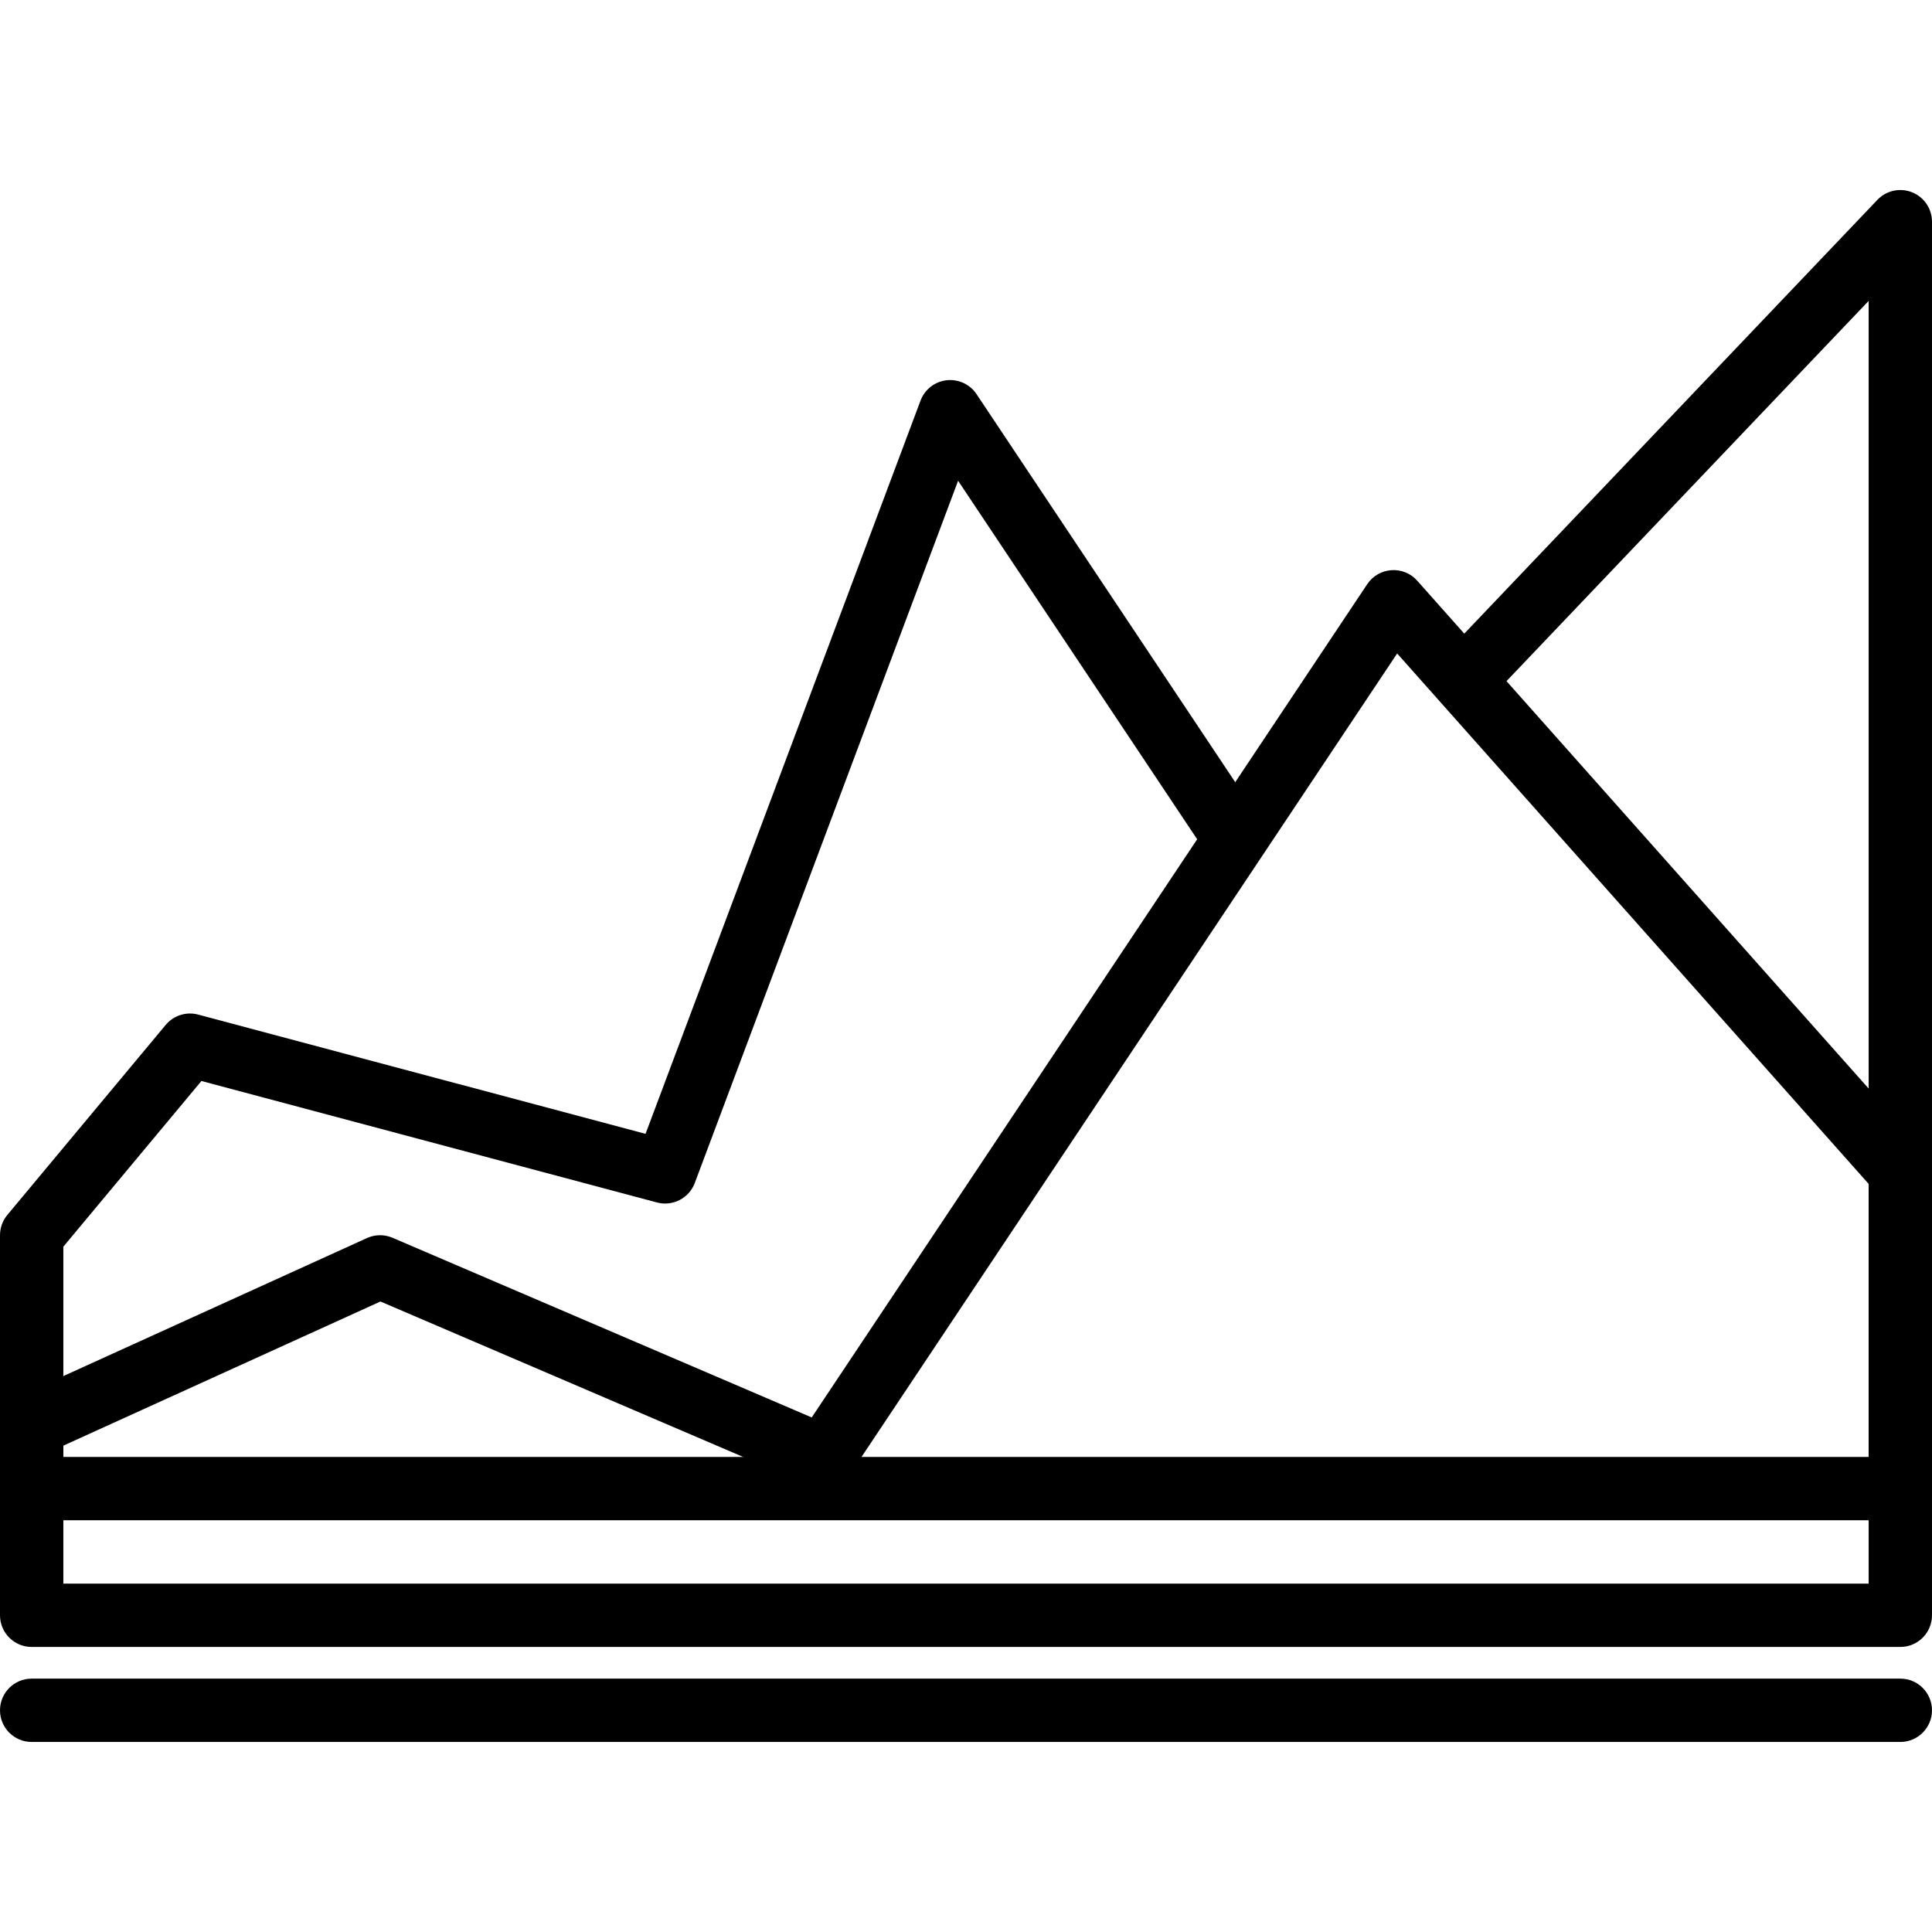 <?xml version="1.0" encoding="iso-8859-1"?>
<!-- Generator: Adobe Illustrator 19.0.0, SVG Export Plug-In . SVG Version: 6.00 Build 0)  -->
<svg version="1.1" id="Capa_1" xmlns="http://www.w3.org/2000/svg" xmlns:xlink="http://www.w3.org/1999/xlink" x="0px" y="0px"
	 viewBox="0 0 512 512" style="enable-background:new 0 0 512 512;" xml:space="preserve">
<g>
	<g>
		<path d="M506.725,50.957c-3.181-1.267-6.828-0.483-9.195,2.006L382.682,173.552c-3.198,3.357-3.068,8.67,0.29,11.868
			c3.349,3.194,8.666,3.068,11.864-0.29L495.213,79.739v306.361H16.787v-55.72l36.591-43.906l120.723,32.193
			c4.163,1.104,8.507-1.116,10.022-5.162l69.783-186.099l65.67,98.484c2.568,3.857,7.777,4.902,11.638,2.329
			c3.857-2.568,4.898-7.781,2.329-11.638l-74.752-112.128c-1.746-2.623-4.814-4.037-7.944-3.681
			c-3.131,0.361-5.792,2.443-6.899,5.393l-72.872,194.321l-118.553-31.61c-3.156-0.844-6.518,0.222-8.612,2.736L1.943,321.973
			C0.688,323.48,0,325.381,0,327.345v67.148c0,4.633,3.76,8.393,8.393,8.393h495.213c4.633,0,8.393-3.76,8.393-8.393V58.755
			C512,55.322,509.91,52.237,506.725,50.957z"/>
	</g>
</g>
<g>
	<g>
		<path d="M509.881,304.981L375.586,153.899c-1.725-1.943-4.209-2.98-6.857-2.799c-2.594,0.18-4.956,1.553-6.4,3.718
			L215.116,375.637l-111.091-47.612c-2.166-0.932-4.629-0.906-6.778,0.076L4.919,370.068C1.922,371.428,0,374.416,0,377.706v50.361
			c0,4.633,3.76,8.393,8.393,8.393h495.213c4.633,0,8.393-3.76,8.393-8.393V310.558C512,308.502,511.245,306.517,509.881,304.981z
			 M495.213,419.673H16.787v-36.562l84.035-38.199l114.1,48.9c3.723,1.603,8.049,0.311,10.29-3.059l145.051-217.575l124.949,140.573
			V419.673z"/>
	</g>
</g>
<g>
	<g>
		<path d="M503.607,444.853H8.393c-4.633,0-8.393,3.76-8.393,8.393c0,4.633,3.76,8.393,8.393,8.393h495.213
			c4.633,0,8.393-3.76,8.393-8.393C512,448.614,508.24,444.853,503.607,444.853z"/>
	</g>
</g>
<g>
</g>
<g>
</g>
<g>
</g>
<g>
</g>
<g>
</g>
<g>
</g>
<g>
</g>
<g>
</g>
<g>
</g>
<g>
</g>
<g>
</g>
<g>
</g>
<g>
</g>
<g>
</g>
<g>
</g>
</svg>

